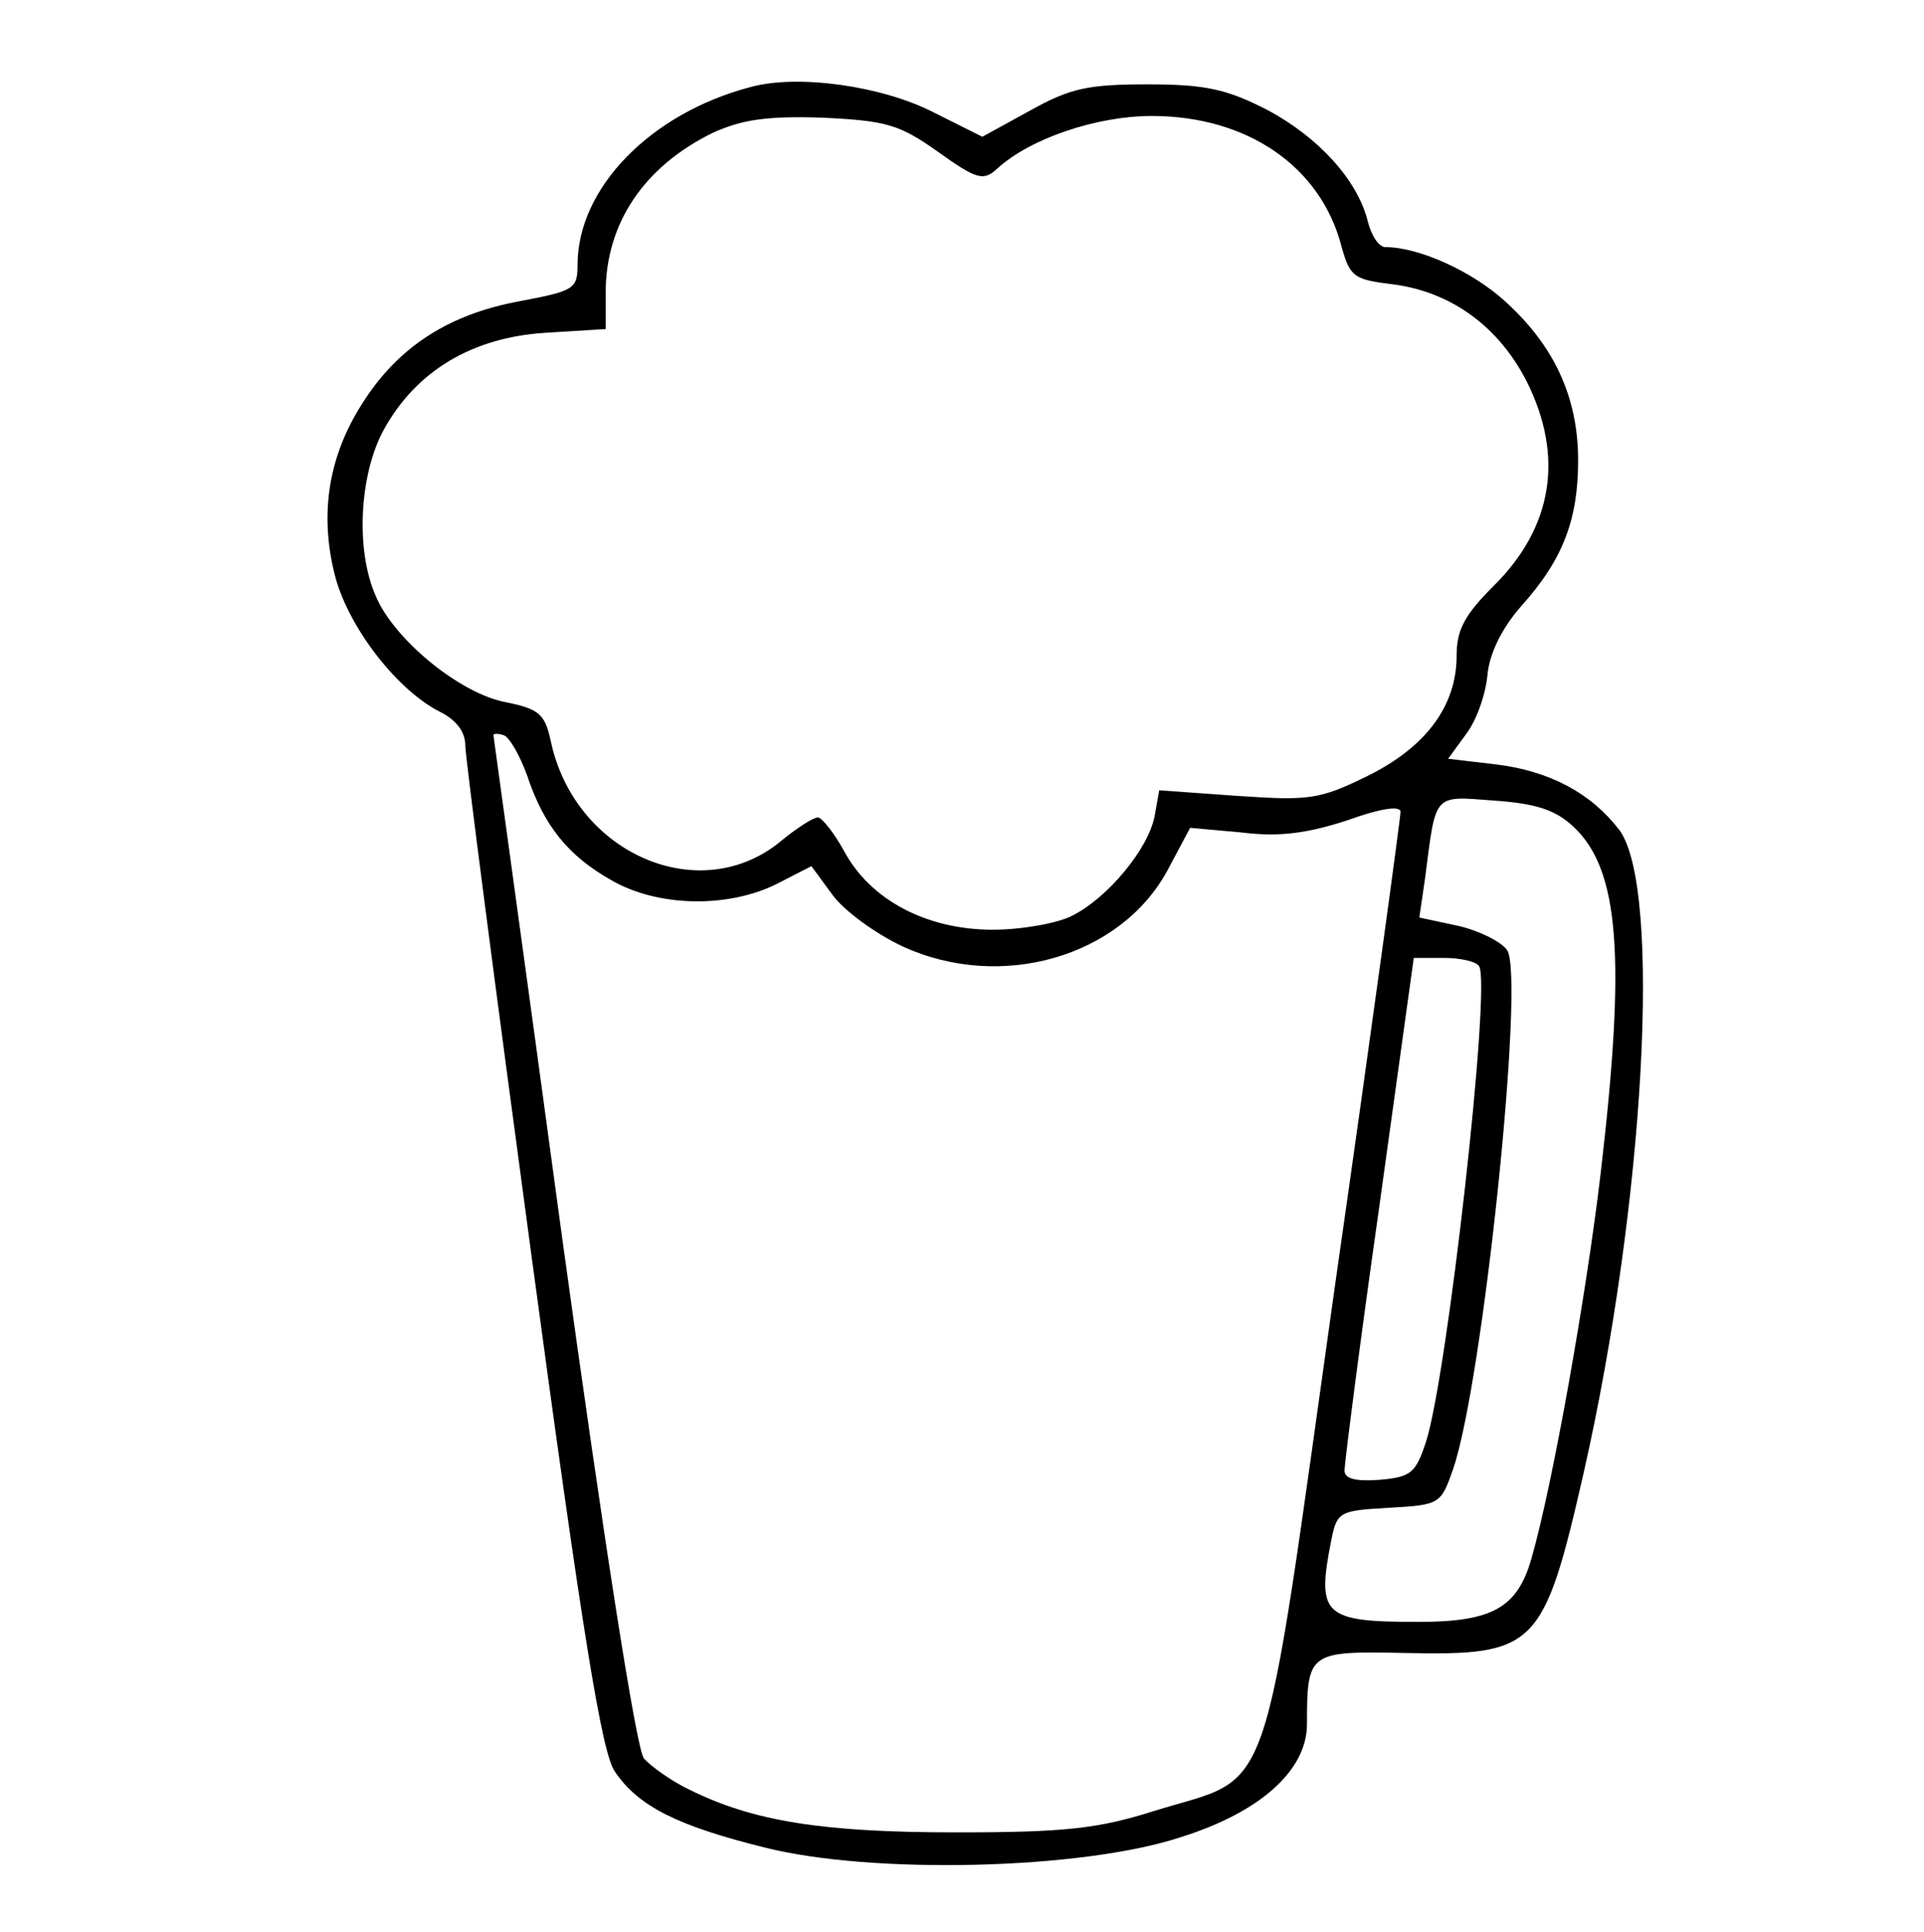 <?xml version="1.0" encoding="utf-8"?>
<!-- Generator: Adobe Illustrator 21.1.0, SVG Export Plug-In . SVG Version: 6.00 Build 0)  -->
<svg version="1.1" id="Layer_1" xmlns="http://www.w3.org/2000/svg" xmlns:xlink="http://www.w3.org/1999/xlink" x="0px" y="0px"
	 viewBox="0 0 260 261" style="enable-background:new 0 0 260 261;" xml:space="preserve">
<g transform="translate(0,261) scale(0.1,-0.1)">
	<path d="M1014.3,2492.4c-135.2-35.4-233.8-136.5-233.8-240.1c0-32.9-5.1-35.4-78.4-49.3c-96-17.7-164.3-61.9-212.3-137.8
		c-45.5-70.8-58.1-147.9-37.9-230c16.4-68.2,80.9-154.2,140.3-185.8c24-11.4,36.6-27.8,36.6-46.8c0-15.2,40.4-326.1,89.7-691.3
		c68.2-505.5,94.8-671.1,112.5-695.1c31.6-46.8,84.7-73.3,202.2-102.4c144.1-36.6,428.4-30.3,562.4,13.9
		c108.7,34.1,170.6,91,170.6,152.9c0,97.3,2.5,98.6,131.4,96c178.2-3.8,188.3,6.3,242.6,243.9c82.1,362.7,106.2,789.9,48,868.2
		c-37.9,49.3-93.5,79.6-166.8,88.5l-64.5,7.6l24,32.9c13.9,17.7,26.5,53.1,29.1,79.6c2.5,29.1,19,63.2,45.5,93.5
		c56.9,63.2,77.1,117.5,77.1,197.2c0,85.9-32.9,155.4-98.6,214.8c-44.2,40.4-116.3,73.3-161.8,73.3c-8.8,0-19,15.2-24,35.4
		c-13.9,55.6-67,113.7-136.5,150.4c-54.3,27.8-83.4,34.1-160.5,34.1c-80.9,0-104.9-5.1-159.2-35.4l-64.5-35.4l-65.7,32.9
		C1192.5,2493.7,1078.8,2510.1,1014.3,2492.4z M1267.1,2405.2c53.1-37.9,61.9-40.4,80.9-22.7c44.2,40.4,134,70.8,208.5,70.8
		c128.9,0,228.7-68.2,256.5-176.9c11.4-40.4,16.4-44.2,69.5-50.6c78.4-10.1,142.8-56.9,180.7-131.4
		c50.6-101.1,35.4-197.2-45.5-276.8c-39.2-39.2-49.3-59.4-49.3-93.5c0-68.2-41.7-123.9-121.3-163c-64.5-31.6-78.4-32.9-174.4-26.5
		l-106.2,7.6l-6.3-35.4c-8.8-44.2-63.2-109.9-111.2-134c-19-10.1-68.2-19-107.4-19c-89.7,0-165.6,40.4-200.9,106.2
		c-13.9,25.3-30.3,45.5-35.4,45.5c-6.3,0-27.8-13.9-48-30.3c-109.9-93.5-281.8-19-313.4,135.2c-7.6,34.1-15.2,41.7-59.4,50.6
		c-63.2,11.4-152.9,85.9-176.9,144.1c-27.8,63.2-21.5,165.6,11.4,225c44.2,79.6,120.1,123.9,217.4,130.2l82.1,5.1v49.3
		c0,93.5,51.8,170.6,145.3,216.1c39.2,17.7,73.3,22.7,147.9,20.2C1197.6,2446.9,1215.3,2441.9,1267.1,2405.2z M712.3,1562.3
		c22.7-68.2,55.6-108.7,113.7-141.5c63.2-36.6,158-37.9,223.7-5.1l46.8,24l27.8-37.9c15.2-21.5,58.1-53.1,96-70.8
		c132.7-60.7,294.5-13.9,357.7,103.6l30.3,56.9l69.5-6.3c50.6-6.3,88.5-1.3,142.8,16.4c45.5,16.4,72,20.2,72,11.4
		c0-7.6-39.2-295.7-88.5-639.5c-101.1-717.8-80.9-659.7-243.9-710.2c-75.8-24-120.1-29.1-267.9-29.1c-182,0-275.5,15.2-361.4,58.1
		c-24,11.4-51.8,31.6-60.7,41.7c-10.1,11.4-54.3,295.7-109.9,698.9c-50.6,374.1-93.5,682.4-93.5,683.7c0,2.5,6.3,2.5,13.9,0
		C688.3,1614.1,702.2,1590.1,712.3,1562.3z M2126.5,1492.8c61.9-58.1,70.8-175.7,36.6-467.6c-19-161.8-64.5-419.6-93.5-520.7
		c-19-67-53.1-85.9-152.9-85.9c-128.9,0-137.8,8.8-117.5,111.2c7.6,37.9,11.4,39.2,78.4,43c68.2,3.8,69.5,5.1,85.9,51.8
		c40.4,116.3,97.3,663.5,73.3,701.4c-7.6,11.4-37.9,26.5-65.7,32.9l-53.1,11.4l7.6,51.8c15.2,117.5,10.1,112.5,93.5,106.2
		C2075.9,1524.4,2102.5,1515.5,2126.5,1492.8z M1998.8,1304.5c16.4-25.3-43-554.8-72-643.3c-13.9-41.7-20.2-46.8-61.9-50.6
		c-32.9-2.5-48,1.3-48,12.6c0,8.8,20.2,168.1,46.8,355.1l46.8,337.4h40.4C1973.5,1315.8,1995,1310.8,1998.8,1304.5z"/>
</g>
</svg>
